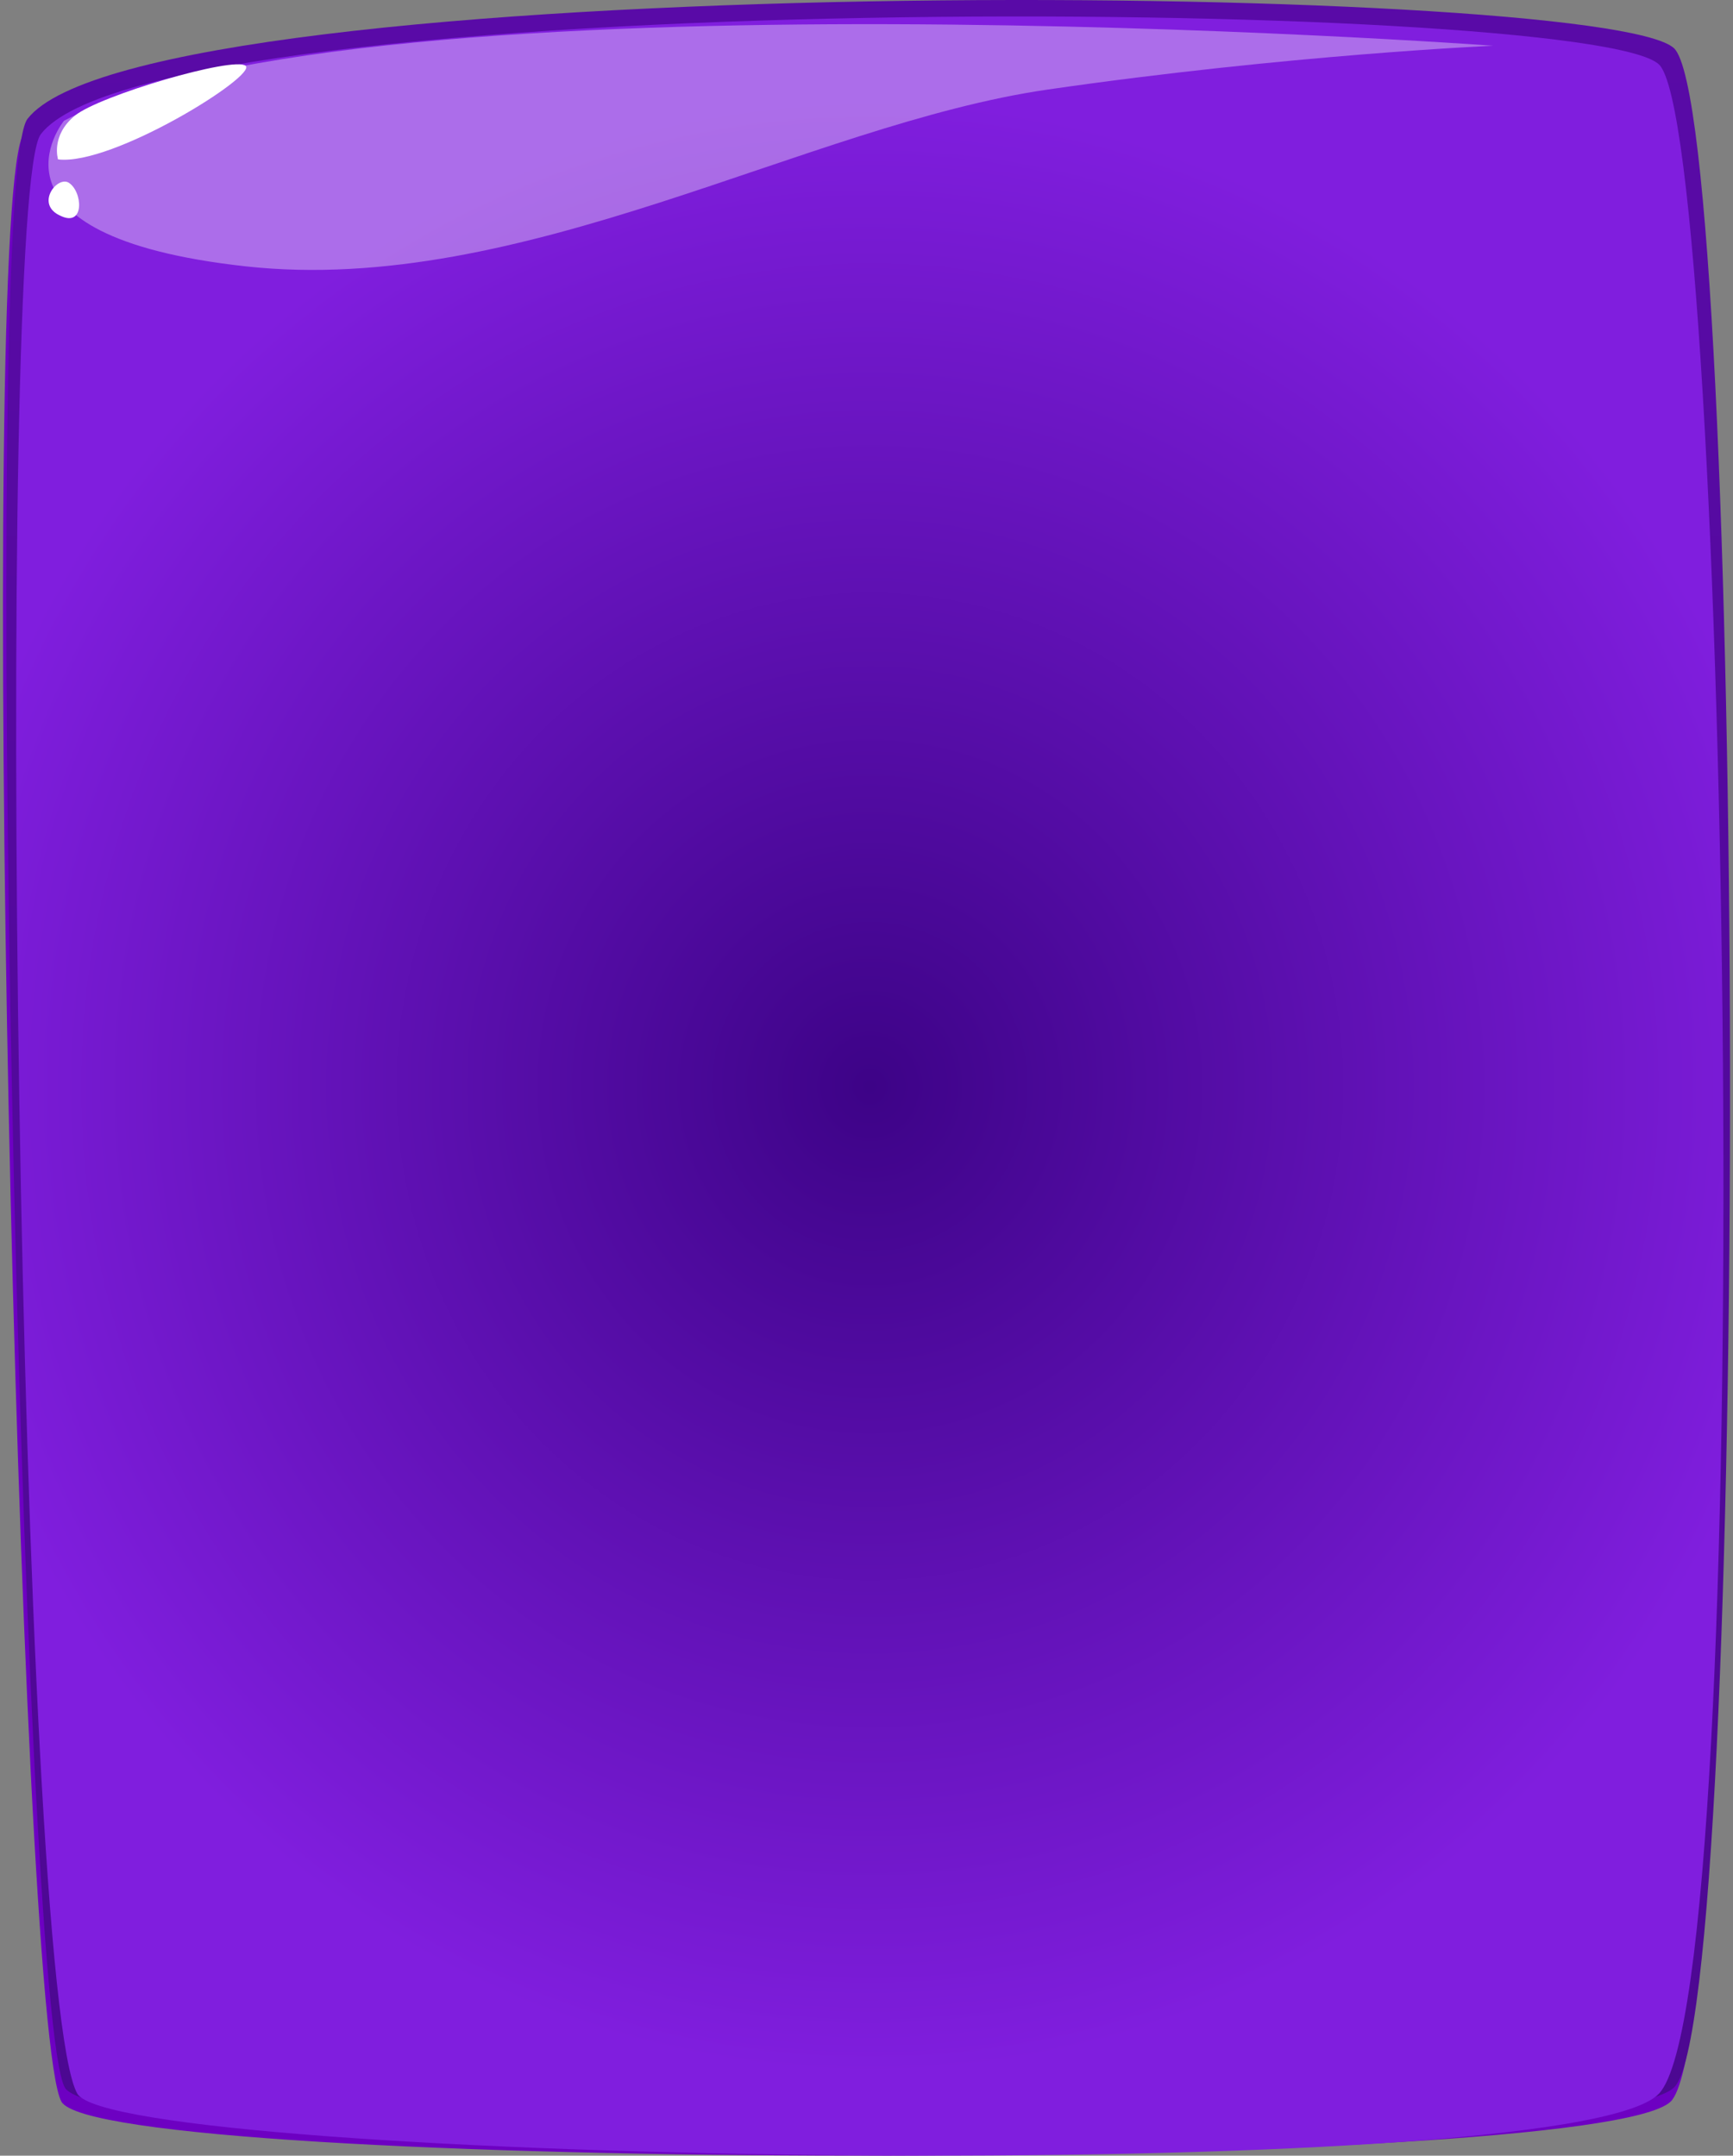 <svg width="484" height="602" viewBox="0 0 484 602" fill="none" xmlns="http://www.w3.org/2000/svg">
  <rect x="0" y="0" width="484" height="602" fill="#808080" stroke="none"/>
  <path
    d="M6.73 37.142C-6.544 54.16 5.071 565.71 17.159 586.922C28.3 606.654 444.764 607.394 466.571 586.922C488.141 566.45 486.719 36.401 466.571 17.41C446.424 -1.336 39.677 -5.282 6.73 37.142Z"
    fill="url(#paint0_linear)"
  />
  <path
    d="M7.678 33.195C-5.596 50.214 6.019 561.764 18.108 582.976C29.248 602.708 445.713 603.448 467.519 582.976C489.089 562.504 487.667 32.455 467.519 13.463C447.372 -5.282 40.626 -9.228 7.678 33.195Z"
    fill="url(#paint1_linear)"
  />
  <path
    d="M11.397 37.477C-1.637 54.452 4.999 555.469 21.588 584.677C32.726 604.148 438.447 611.138 463.331 584.677C491.295 554.97 483.001 36.728 463.331 18.006C443.661 -0.717 43.627 -4.461 11.397 37.477Z"
    fill="url(#paint2_radial)"
  />
  <path
    opacity="0.5"
    d="M17.87 33.724C17.87 33.724 -8.44 65.876 68.595 74.38C145.868 82.885 225.273 34.761 292.59 25.012C359.907 15.263 417.032 12.774 417.032 12.774C417.032 12.774 101.543 -10.25 17.87 33.724Z"
    fill="white"
    fill-opacity="0.7"
  />
  <path
    d="M16.211 44.511C16.211 44.511 14.078 37.873 20.952 32.272C27.826 26.672 65.277 15.678 68.595 18.375C71.914 21.071 31.381 46.377 16.211 44.511Z"
    fill="white"
  />
  <path
    d="M19.055 50.941C15.737 49.281 9.811 57.164 16.922 60.275C23.796 63.594 23.085 53.222 19.055 50.941Z"
    fill="white"
  />
  <defs>
    <linearGradient
      id="paint0_linear"
      x1="0.894"
      y1="303.049"
      x2="482.207"
      y2="303.049"
      gradientUnits="userSpaceOnUse"
    >
      <stop stop-color="#6D00C2" />
      <stop offset="1" stop-color="#6D00C2" />
    </linearGradient>
    <linearGradient
      id="paint1_linear"
      x1="242.553"
      y1="598.038"
      x2="242.553"
      y2="-0.054"
      gradientUnits="userSpaceOnUse"
    >
      <stop stop-color="#4C0891" />
      <stop offset="1" stop-color="#590AA7" />
    </linearGradient>
    <radialGradient
      id="paint2_radial"
      cx="0"
      cy="0"
      r="1"
      gradientUnits="userSpaceOnUse"
      gradientTransform="translate(242.952 303.43) scale(262.067 276.054)"
    >
      <stop stop-color="#3D0387" />
      <stop offset="1" stop-color="#801EDE" />
    </radialGradient>
  </defs>
</svg>
